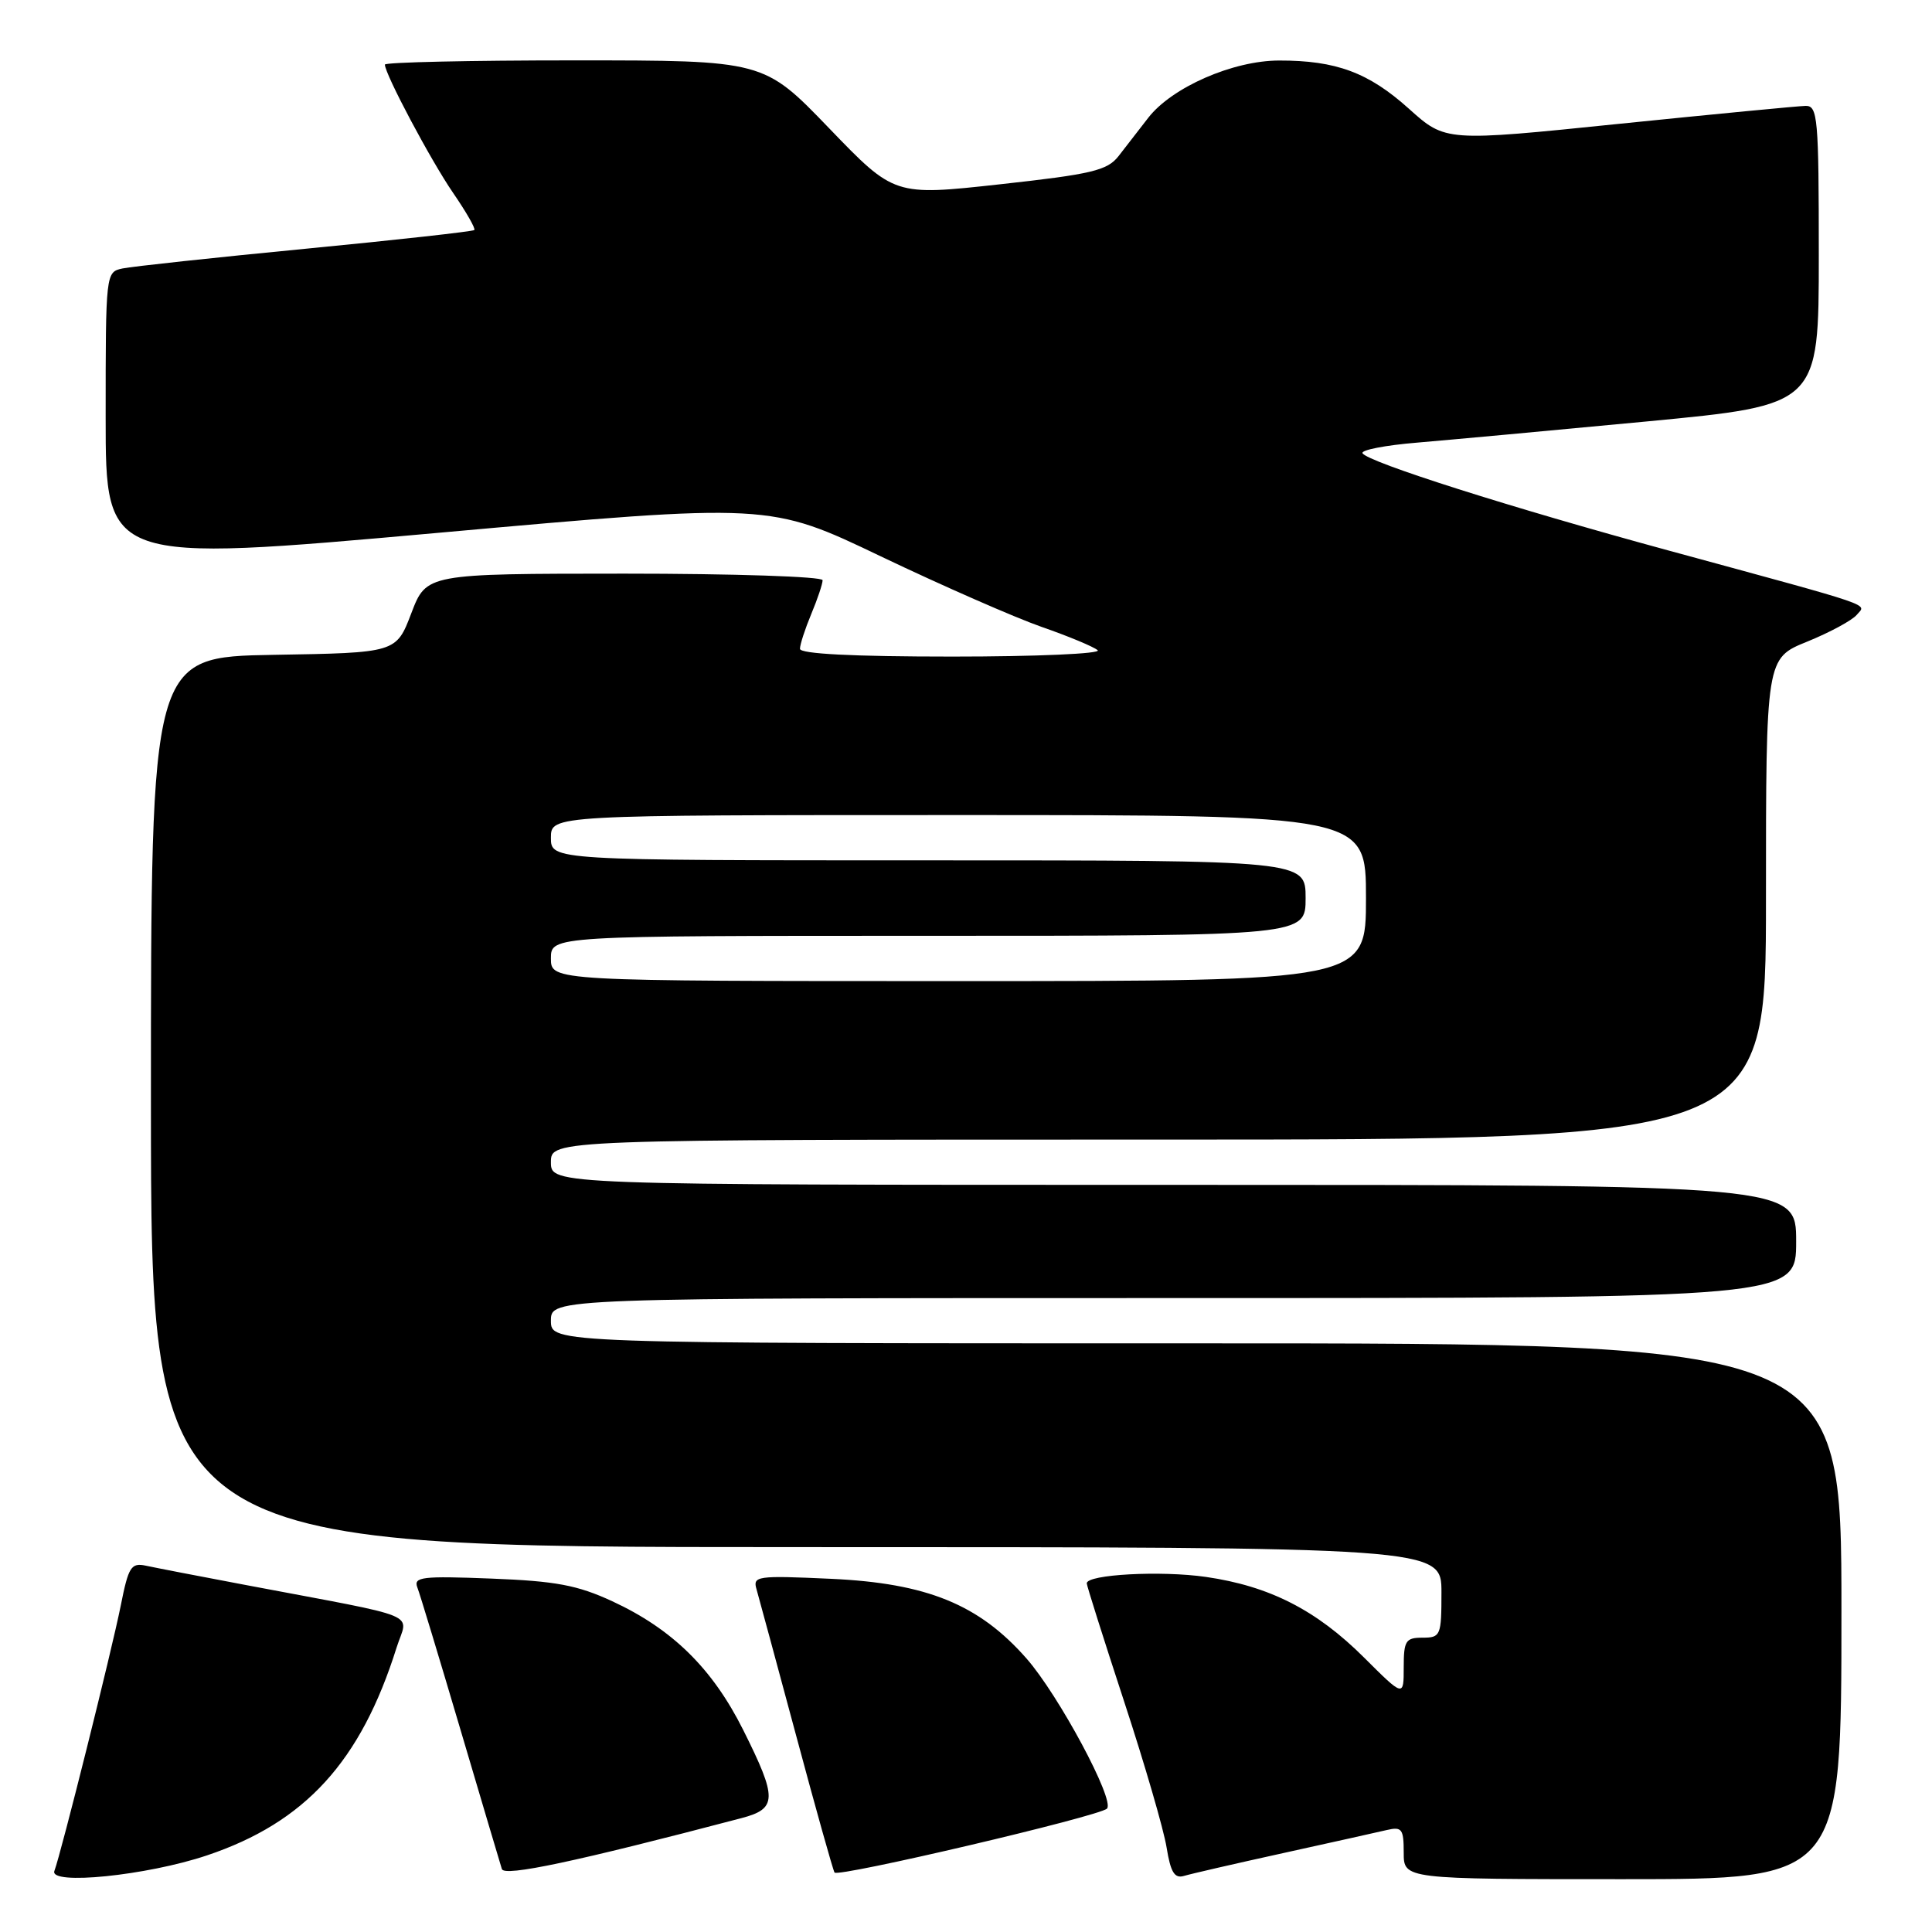 <?xml version="1.0" encoding="UTF-8" standalone="no"?>
<!DOCTYPE svg PUBLIC "-//W3C//DTD SVG 1.1//EN" "http://www.w3.org/Graphics/SVG/1.1/DTD/svg11.dtd" >
<svg xmlns="http://www.w3.org/2000/svg" xmlns:xlink="http://www.w3.org/1999/xlink" version="1.1" viewBox="0 0 256 256">
 <g >
 <path fill="currentColor"
d=" M 27.42 245.85 C 40.44 241.48 47.80 233.42 52.55 218.31 C 54.05 213.55 56.48 214.55 32.50 210.01 C 26.45 208.87 20.52 207.72 19.32 207.46 C 17.37 207.05 17.02 207.61 16.00 212.75 C 14.78 218.84 8.10 245.53 7.21 247.90 C 6.46 249.84 19.44 248.53 27.42 245.85 Z  M 98.25 240.91 C 103.00 239.66 103.02 238.31 98.48 229.23 C 94.40 221.08 89.09 215.86 81.12 212.17 C 76.51 210.04 73.64 209.50 65.10 209.17 C 55.92 208.81 54.77 208.95 55.30 210.34 C 55.64 211.21 58.21 219.71 61.02 229.21 C 63.83 238.72 66.30 247.02 66.50 247.66 C 66.83 248.69 76.24 246.70 98.25 240.91 Z  M 146.68 239.65 C 147.77 238.57 140.27 224.59 136.00 219.74 C 129.70 212.58 122.81 209.78 110.10 209.20 C 100.26 208.75 99.72 208.83 100.25 210.61 C 100.55 211.65 102.91 220.38 105.50 230.00 C 108.08 239.62 110.37 247.78 110.58 248.12 C 111.00 248.80 145.66 240.67 146.68 239.65 Z  M 170.00 245.55 C 176.32 244.16 182.51 242.78 183.75 242.49 C 185.76 242.02 186.00 242.34 186.00 245.48 C 186.00 249.00 186.00 249.00 215.00 249.00 C 244.00 249.00 244.00 249.00 244.00 213.50 C 244.00 178.00 244.00 178.00 158.50 178.00 C 73.00 178.00 73.00 178.00 73.00 175.00 C 73.00 172.00 73.00 172.00 155.50 172.00 C 238.00 172.00 238.00 172.00 238.00 164.50 C 238.00 157.00 238.00 157.00 155.50 157.00 C 73.00 157.00 73.00 157.00 73.00 154.00 C 73.00 151.00 73.00 151.00 153.50 151.00 C 234.00 151.00 234.00 151.00 234.00 119.12 C 234.00 87.23 234.00 87.23 239.46 85.02 C 242.46 83.80 245.42 82.20 246.03 81.47 C 247.28 79.95 249.18 80.60 221.00 72.92 C 200.24 67.27 181.26 61.24 180.54 60.06 C 180.28 59.64 183.53 59.00 187.78 58.65 C 192.03 58.29 205.74 57.03 218.25 55.84 C 241.00 53.67 241.00 53.67 241.00 33.83 C 241.00 15.60 240.86 14.00 239.25 14.03 C 238.29 14.05 227.16 15.12 214.52 16.41 C 191.54 18.77 191.54 18.77 186.69 14.41 C 181.35 9.61 177.05 8.01 169.50 8.02 C 163.38 8.02 155.27 11.57 152.14 15.62 C 150.92 17.20 149.15 19.48 148.21 20.69 C 146.72 22.59 144.69 23.08 132.50 24.42 C 118.50 25.96 118.50 25.96 109.85 16.98 C 101.20 8.00 101.20 8.00 76.10 8.00 C 62.30 8.00 51.00 8.25 51.00 8.56 C 51.00 9.81 57.10 21.29 60.04 25.56 C 61.77 28.08 63.04 30.29 62.85 30.48 C 62.66 30.67 52.60 31.79 40.50 32.96 C 28.40 34.13 17.49 35.31 16.25 35.57 C 14.01 36.04 14.00 36.13 14.00 55.30 C 14.00 74.55 14.00 74.55 57.98 70.61 C 101.97 66.66 101.97 66.66 116.73 73.73 C 124.86 77.61 134.43 81.81 138.00 83.06 C 141.57 84.30 144.93 85.70 145.45 86.16 C 145.97 86.62 137.31 87.00 126.20 87.00 C 112.98 87.00 106.00 86.64 106.00 85.97 C 106.00 85.40 106.68 83.32 107.50 81.35 C 108.33 79.37 109.00 77.36 109.00 76.88 C 109.00 76.40 97.19 76.01 82.75 76.01 C 56.50 76.02 56.50 76.02 54.50 81.26 C 52.50 86.50 52.50 86.50 36.25 86.77 C 20.00 87.05 20.00 87.05 20.00 146.02 C 20.00 205.00 20.00 205.00 105.50 205.00 C 191.00 205.00 191.00 205.00 191.00 211.00 C 191.00 216.73 190.89 217.00 188.50 217.00 C 186.26 217.00 186.00 217.40 186.00 220.93 C 186.00 224.87 186.00 224.87 180.75 219.64 C 174.43 213.34 168.22 210.17 159.79 208.95 C 153.84 208.09 144.00 208.62 144.00 209.80 C 144.00 210.10 146.23 217.15 148.95 225.45 C 151.68 233.76 154.21 242.47 154.58 244.80 C 155.11 248.08 155.63 248.94 156.88 248.57 C 157.77 248.30 163.68 246.94 170.00 245.55 Z  M 73.00 127.00 C 73.00 124.00 73.00 124.00 123.00 124.00 C 173.00 124.00 173.00 124.00 173.00 119.00 C 173.00 114.00 173.00 114.00 123.00 114.00 C 73.00 114.00 73.00 114.00 73.00 111.00 C 73.00 108.00 73.00 108.00 127.00 108.00 C 181.00 108.00 181.00 108.00 181.00 119.00 C 181.00 130.00 181.00 130.00 127.00 130.00 C 73.00 130.00 73.00 130.00 73.00 127.00 Z "/>
</g>
</svg>